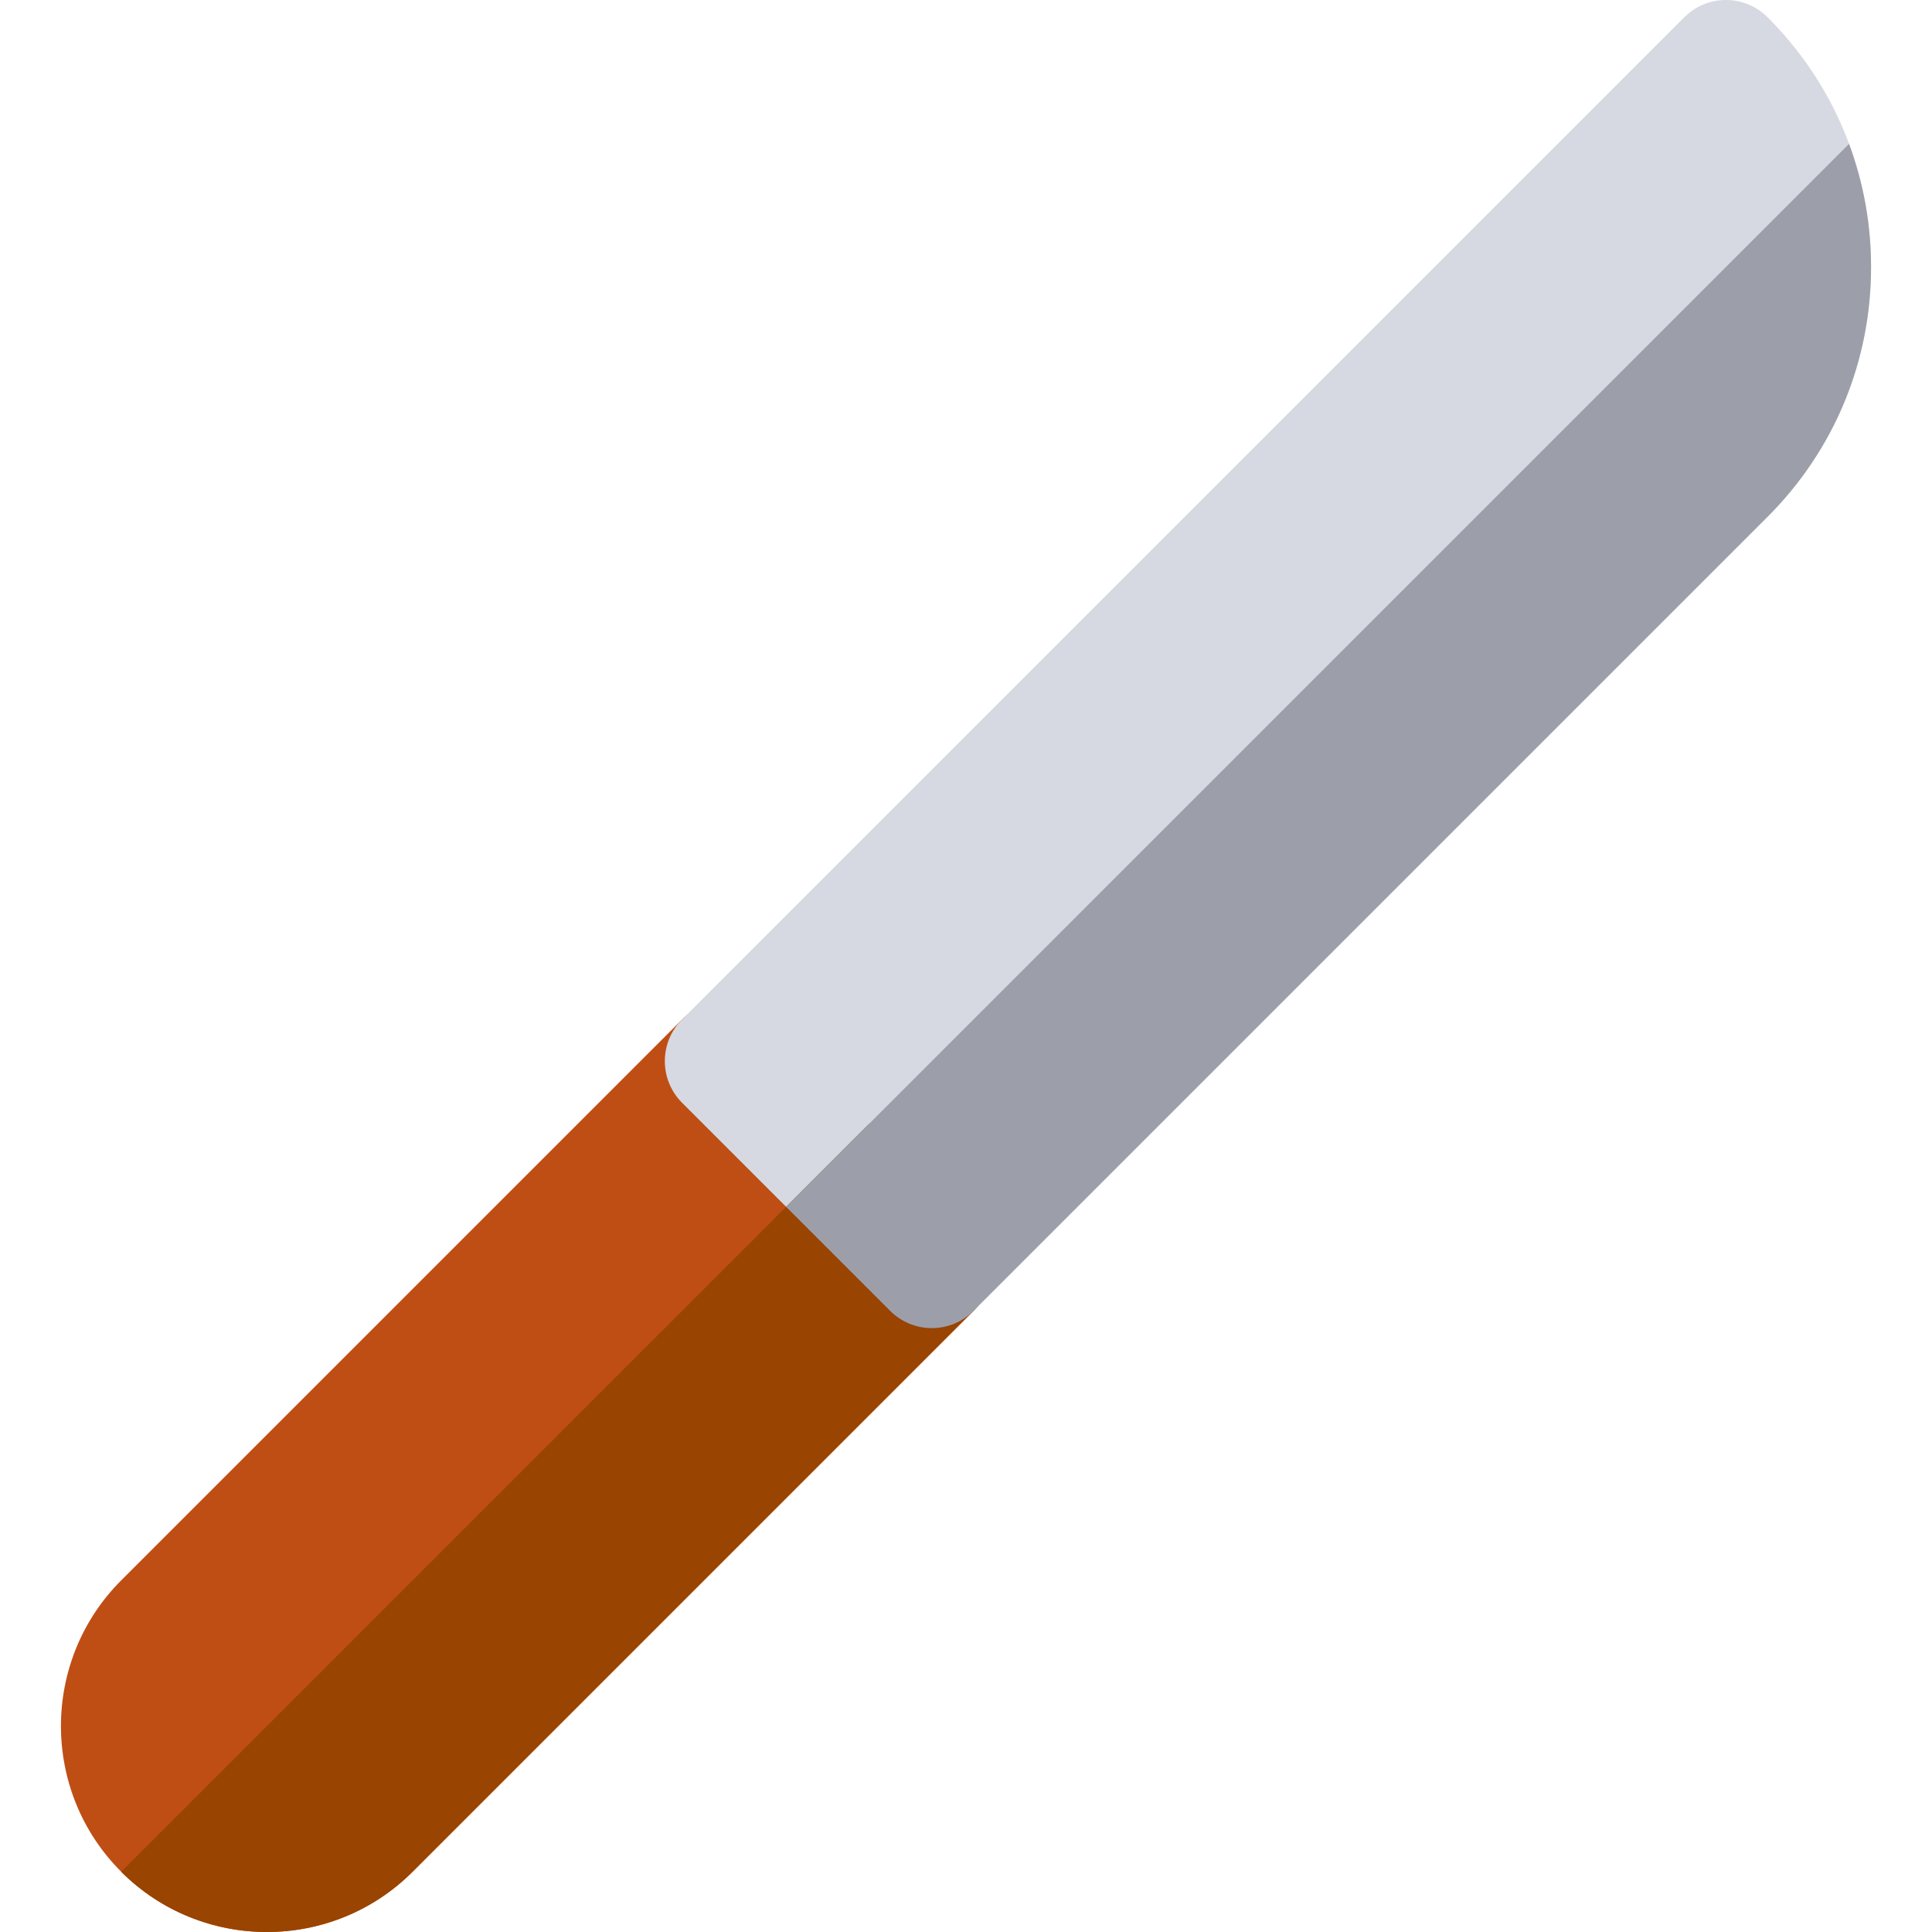<?xml version="1.0" encoding="iso-8859-1"?>
<!-- Generator: Adobe Illustrator 19.0.0, SVG Export Plug-In . SVG Version: 6.00 Build 0)  -->
<svg version="1.1" id="Capa_1" xmlns="http://www.w3.org/2000/svg" xmlns:xlink="http://www.w3.org/1999/xlink" x="0px" y="0px"
	 viewBox="0 0 512 512" style="enable-background:new 0 0 512 512;" xml:space="preserve">
<path style="fill:#BF4E15;" d="M70.729,512c-13.983,0-27.965-5.322-38.61-15.966c0-0.001,0-0.001,0-0.001
	c-21.29-21.29-21.29-55.93,0-77.22l148.64-148.64c2.927-2.927,6.896-4.572,11.035-4.572s8.109,1.644,11.035,4.572l55.149,55.15
	c6.095,6.094,6.095,15.976,0,22.071L109.339,496.033C98.694,506.678,84.71,512,70.729,512z"/>
<path style="fill:#D6D9E1;" d="M246.942,351.966c-4.14,0-8.109-1.644-11.035-4.572l-55.149-55.15
	c-6.095-6.094-6.095-15.976,0-22.071L446.361,4.57c6.094-6.094,15.976-6.094,22.071,0c17.678,17.678,27.416,41.183,27.416,66.184
	s-9.737,48.506-27.416,66.184L257.978,347.394C255.052,350.322,251.081,351.966,246.942,351.966z"/>
<path style="fill:#994400;" d="M257.978,325.323l-27.575-27.575L32.118,496.034l0,0C42.763,506.678,56.745,512,70.728,512
	c13.982,0,27.965-5.322,38.61-15.967l148.639-148.639C264.073,341.3,264.073,331.418,257.978,325.323z"/>
<path style="fill:#9C9FAA;" d="M495.847,70.754c0-11.315-2.013-22.315-5.835-32.615l-281.68,281.68l27.575,27.575
	c2.926,2.927,6.896,4.572,11.035,4.572c4.14,0,8.109-1.644,11.036-4.572L468.432,136.94
	C486.111,119.26,495.847,95.756,495.847,70.754z"/>
<g>
</g>
<g>
</g>
<g>
</g>
<g>
</g>
<g>
</g>
<g>
</g>
<g>
</g>
<g>
</g>
<g>
</g>
<g>
</g>
<g>
</g>
<g>
</g>
<g>
</g>
<g>
</g>
<g>
</g>
</svg>
